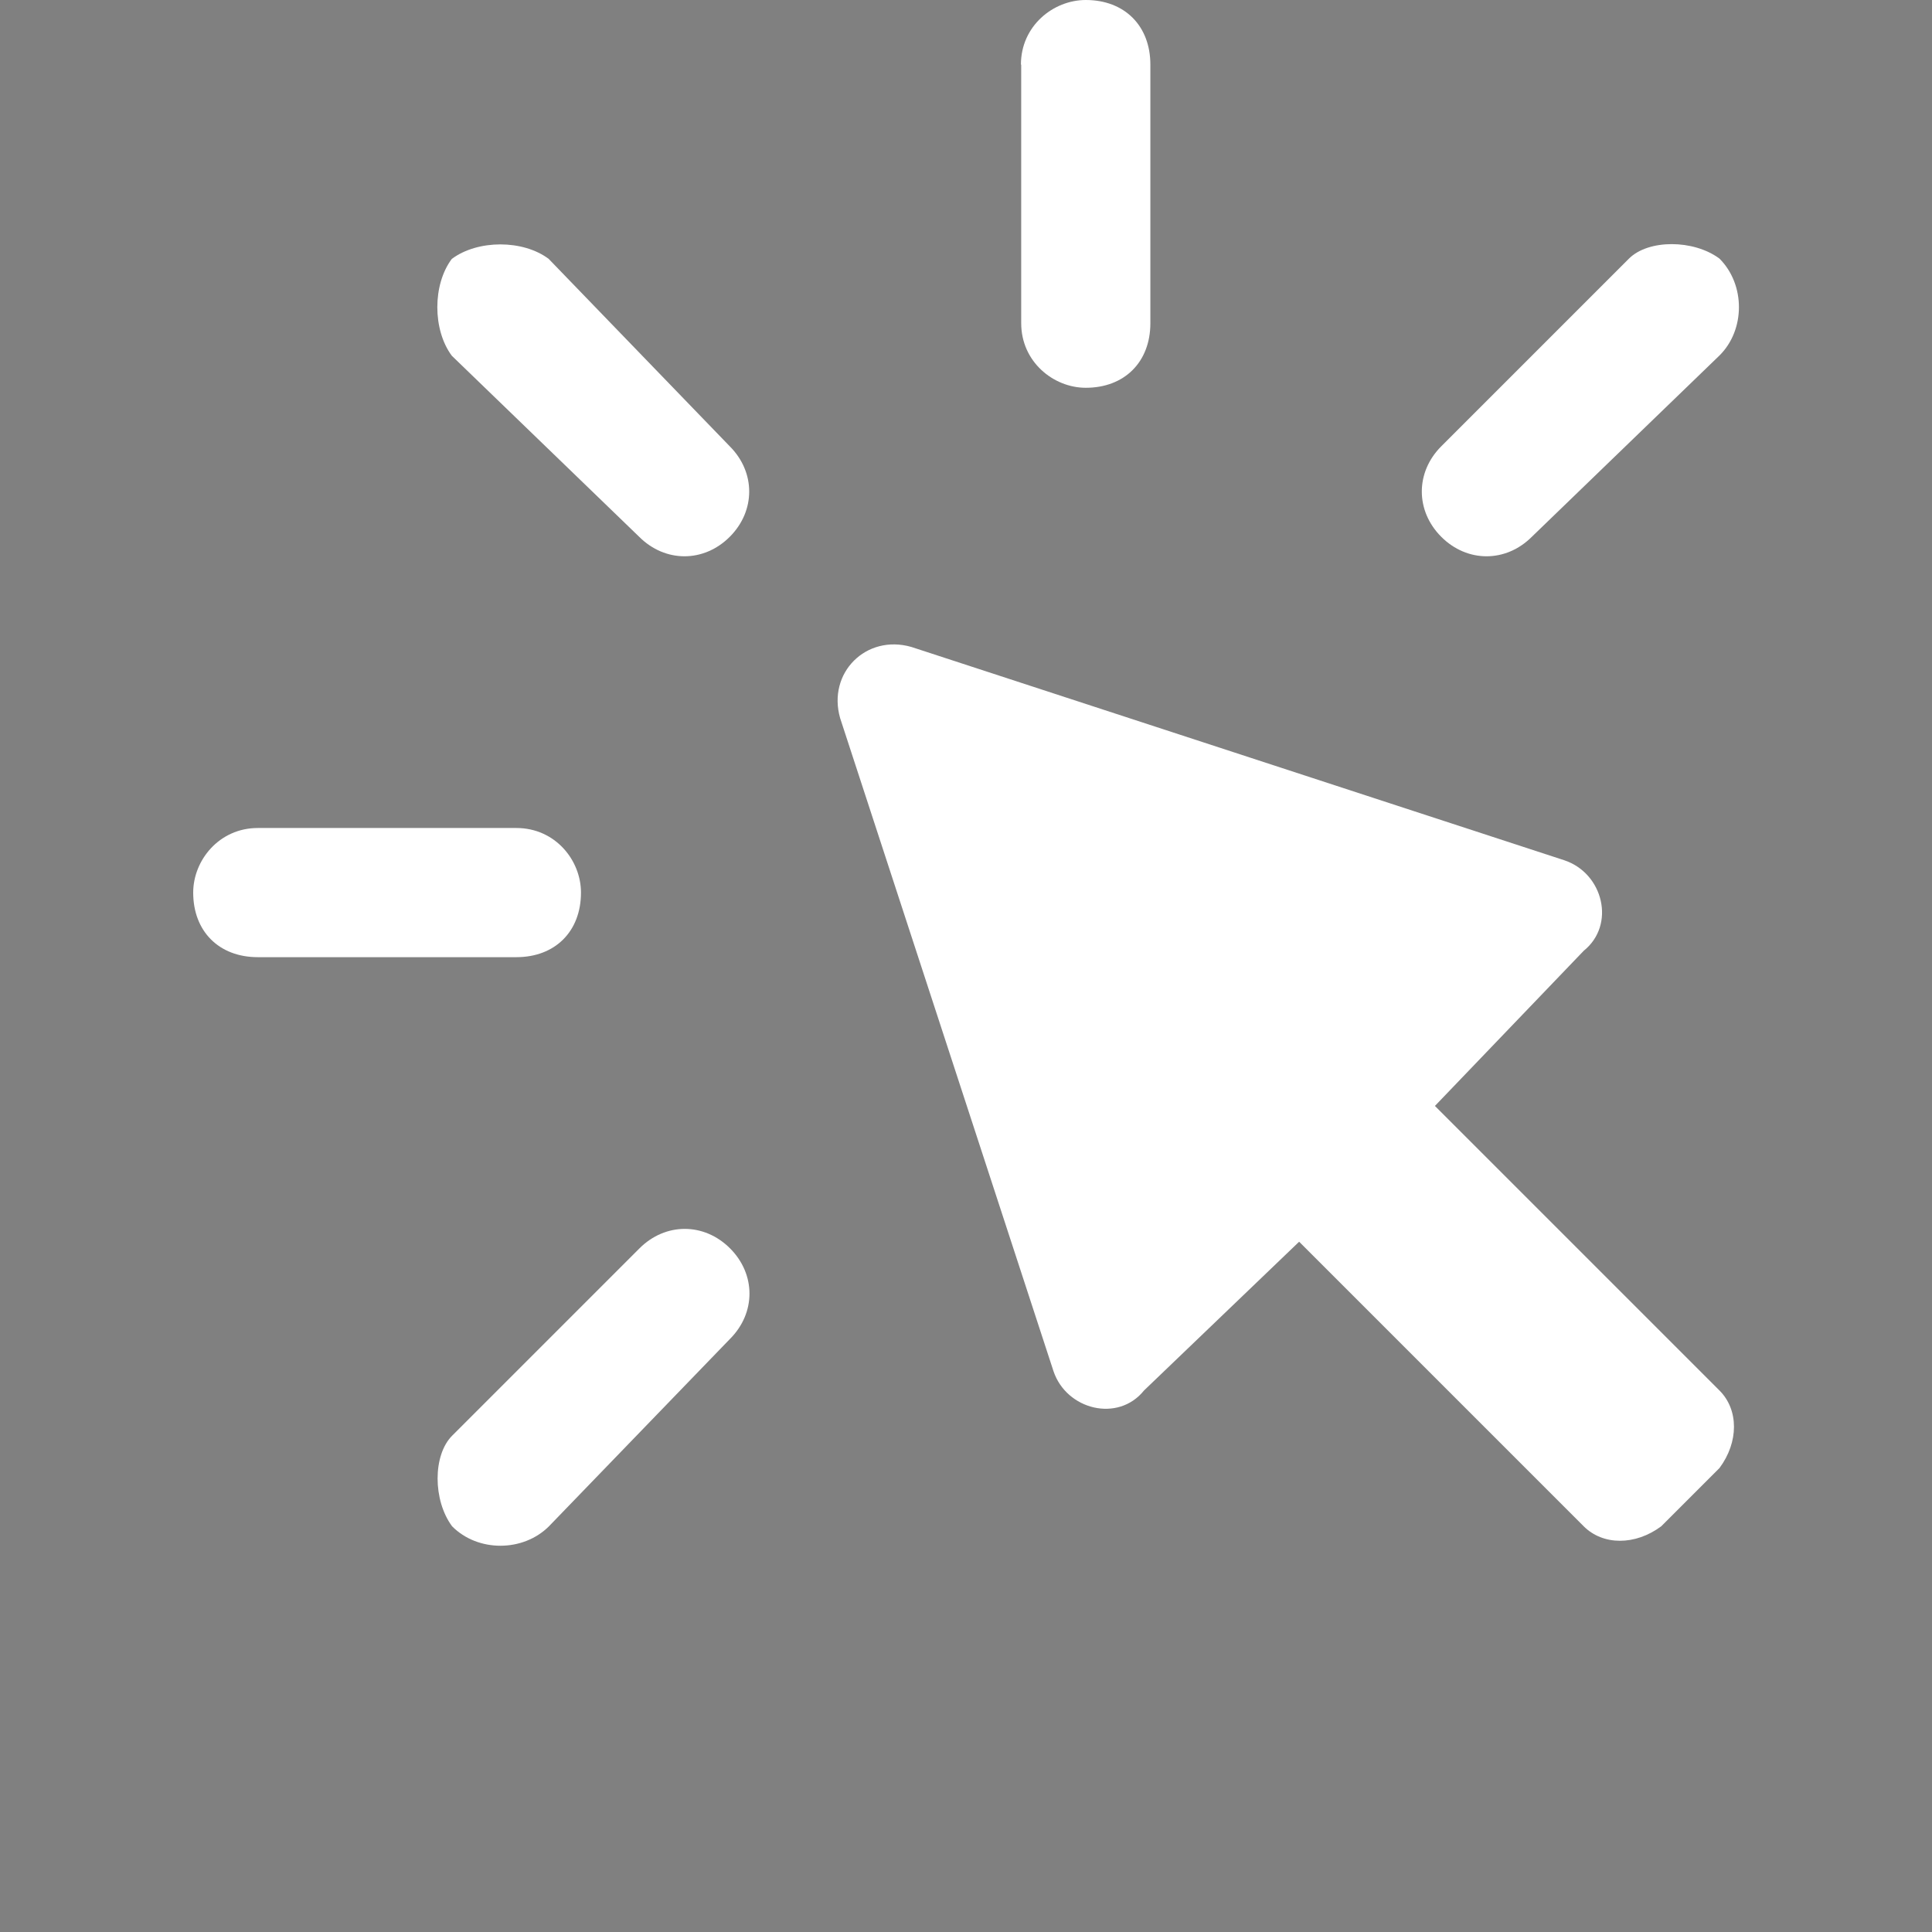 <?xml version="1.0" encoding="utf-8"?>
<!-- Generator: Adobe Illustrator 26.0.2, SVG Export Plug-In . SVG Version: 6.00 Build 0)  -->
<svg version="1.1" id="Layer_1" xmlns="http://www.w3.org/2000/svg" xmlns:xlink="http://www.w3.org/1999/xlink" x="0px" y="0px"
	 viewBox="0 0 700 700" style="enable-background:new 0 0 700 700;" xml:space="preserve">
<rect x="0" y="0" width="700" height="700" fill="#808080" stroke="none"/>
<style type="text/css">
	.st0{fill-rule:evenodd;clip-rule:evenodd;fill:#FFFFFF;}
	.st1{fill:#FFFFFF;}
	.st2{clip-path:url(#SVGID_00000040539745802844429090000010615365993061787556_);}
	.st3{clip-path:url(#SVGID_00000039839071383137155420000000916349899588252570_);}
	.st4{clip-path:url(#SVGID_00000020359504294408552210000011162804679549543853_);}
	.st5{clip-path:url(#SVGID_00000137117371650251525060000016736504035224172160_);}
</style>
<symbol  id="c" viewBox="-2.6 -4.1 5.2 8.2">
	<path d="M0.5-4.1v1.8h2.1v1.5H0.5v2.7c0,0.3,0.1,0.5,0.2,0.6C0.8,2.6,1,2.6,1.4,2.6h1v1.5H0.7c-0.8,0-1.4-0.2-1.7-0.5
		c-0.3-0.3-0.5-0.9-0.5-1.7v-2.7h-1v-1.5h1v-1.8H0.5z"/>
</symbol>
<symbol  id="d" viewBox="-2.4 -3.3 4.8 6.6">
	<path d="M2.4-1.4C2.2-1.5,2-1.5,1.8-1.6c-0.2,0-0.4-0.1-0.5-0.1c-0.5,0-0.9,0.2-1.2,0.5c-0.3,0.3-0.4,0.8-0.4,1.4v3h-2v-6.4h2v1
		C-0.1-2.5,0.2-2.8,0.6-3c0.3-0.2,0.8-0.3,1.2-0.3c0.1,0,0.1,0,0.2,0c0.1,0,0.2,0,0.3,0L2.4-1.4z"/>
</symbol>
<g>
	<path class="st0" d="M519.9,400.7L623,503.8c7,7,7,18.7,0,28.1L601.9,553c-9.4,7-21.1,7-28.1,0L470.7,449.9l-56.2,53.9
		c-9.4,11.7-28.1,7-32.8-7l-77.3-236.6c-4.7-16.4,9.4-30.5,25.8-25.8l236.6,77.3c14.1,4.7,18.7,23.4,7,32.8L519.9,400.7z"/>
	<path class="st1" d="M163.7,128.9c-7-9.4-7-25.8,0-35.1c9.4-7,25.8-7,35.1,0l65.6,67.9c9.4,9.4,9.4,23.4,0,32.8
		c-9.4,9.4-23.4,9.4-32.8,0L163.7,128.9L163.7,128.9z"/>
	<path class="st1" d="M93.4,346.8c-14.1,0-23.4-9.4-23.4-23.4c0-11.7,9.4-23.4,23.4-23.4h93.7c14.1,0,23.4,11.7,23.4,23.4
		c0,14.1-9.4,23.4-23.4,23.4H93.4z"/>
	<path class="st1" d="M198.9,553c-9.4,9.4-25.8,9.4-35.1,0c-7-9.4-7-25.8,0-32.8l67.9-67.9c9.4-9.4,23.4-9.4,32.8,0
		c9.4,9.4,9.4,23.4,0,32.8L198.9,553L198.9,553z"/>
	<path class="st1" d="M369.9,23.4C369.9,9.4,381.6,0,393.4,0c14.1,0,23.4,9.4,23.4,23.4v93.7c0,14.1-9.4,23.4-23.4,23.4
		c-11.7,0-23.4-9.4-23.4-23.4V23.4z"/>
	<path class="st1" d="M590.2,93.7c7-7,23.4-7,32.8,0c9.4,9.4,9.4,25.8,0,35.1L555,194.5c-9.4,9.4-23.4,9.4-32.8,0
		c-9.4-9.4-9.4-23.4,0-32.8L590.2,93.7L590.2,93.7z"/>
	<g>
		<defs>
			<line id="SVGID_1_" x1="805.8" y1="1295.1" x2="105.8" y2="1295.1"/>
		</defs>
		<use xlink:href="#SVGID_1_"  style="overflow:visible;fill:#FFFFFF;"/>
		<clipPath id="SVGID_00000158709872242573433980000018189093177276623291_">
			<use xlink:href="#SVGID_1_"  style="overflow:visible;"/>
		</clipPath>
	</g>
	<g>
		<defs>
			<line id="SVGID_00000177472616882280153760000000925408069529134728_" x1="775.1" y1="1306.9" x2="75.1" y2="1306.9"/>
		</defs>
		<use xlink:href="#SVGID_00000177472616882280153760000000925408069529134728_"  style="overflow:visible;fill:#FFFFFF;"/>
		<clipPath id="SVGID_00000135661267989567667060000002586201156714077595_">
			<use xlink:href="#SVGID_00000177472616882280153760000000925408069529134728_"  style="overflow:visible;"/>
		</clipPath>
		<g style="clip-path:url(#SVGID_00000135661267989567667060000002586201156714077595_);">
			
				<use xlink:href="#d"  width="4.8" height="6.6" x="-2.4" y="-3.3" transform="matrix(1 0 0 1 78.465 603.582)" style="overflow:visible;"/>
		</g>
	</g>
	<g>
		<defs>
			<line id="SVGID_00000045590989785743028600000002394291604396005042_" x1="780.9" y1="1306.9" x2="80.9" y2="1306.9"/>
		</defs>
		<use xlink:href="#SVGID_00000045590989785743028600000002394291604396005042_"  style="overflow:visible;fill:#FFFFFF;"/>
		<clipPath id="SVGID_00000049911273146027176580000010574477313397524899_">
			<use xlink:href="#SVGID_00000045590989785743028600000002394291604396005042_"  style="overflow:visible;"/>
		</clipPath>
	</g>
	<g>
		<defs>
			<line id="SVGID_00000099648271348072184820000018385054526596929702_" x1="805.2" y1="1306.9" x2="105.2" y2="1306.9"/>
		</defs>
		<defs>
			<path id="SVGID_00000017507649717502180130000010495231428796496052_" d="M805.2,606.9"/>
		</defs>
		<use xlink:href="#SVGID_00000099648271348072184820000018385054526596929702_"  style="overflow:visible;fill:#FFFFFF;"/>
		<use xlink:href="#SVGID_00000017507649717502180130000010495231428796496052_"  style="overflow:visible;fill:#FFFFFF;"/>
		<clipPath id="SVGID_00000101788100032655412560000011761901423426875068_">
			<use xlink:href="#SVGID_00000099648271348072184820000018385054526596929702_"  style="overflow:visible;"/>
		</clipPath>
		
			<clipPath id="SVGID_00000052804126972850264640000011828584170883305660_" style="clip-path:url(#SVGID_00000101788100032655412560000011761901423426875068_);">
			<use xlink:href="#SVGID_00000017507649717502180130000010495231428796496052_"  style="overflow:visible;"/>
		</clipPath>
	</g>
	<g>
		<defs>
			<line id="SVGID_00000182493367045059543350000006419677077330182332_" x1="819.1" y1="1306.9" x2="119.1" y2="1306.9"/>
		</defs>
		<defs>
			<path id="SVGID_00000034074321365041371500000010659684296653976717_" d="M819.1,606.9"/>
		</defs>
		<use xlink:href="#SVGID_00000182493367045059543350000006419677077330182332_"  style="overflow:visible;fill:#FFFFFF;"/>
		<use xlink:href="#SVGID_00000034074321365041371500000010659684296653976717_"  style="overflow:visible;fill:#FFFFFF;"/>
		<clipPath id="SVGID_00000178902207587996255260000000801003606584867213_">
			<use xlink:href="#SVGID_00000182493367045059543350000006419677077330182332_"  style="overflow:visible;"/>
		</clipPath>
		
			<clipPath id="SVGID_00000173854321262947487430000003910584761460135588_" style="clip-path:url(#SVGID_00000178902207587996255260000000801003606584867213_);">
			<use xlink:href="#SVGID_00000034074321365041371500000010659684296653976717_"  style="overflow:visible;"/>
		</clipPath>
	</g>
	<g>
		<defs>
			<path id="SVGID_00000096767684401949443020000001247804858160868782_" d="M841,606.9"/>
		</defs>
		<defs>
			<line id="SVGID_00000048466483291803793110000014028639960543763595_" x1="841" y1="1306.9" x2="141" y2="1306.9"/>
		</defs>
		<use xlink:href="#SVGID_00000096767684401949443020000001247804858160868782_"  style="overflow:visible;fill:#FFFFFF;"/>
		<use xlink:href="#SVGID_00000048466483291803793110000014028639960543763595_"  style="overflow:visible;fill:#FFFFFF;"/>
		<clipPath id="SVGID_00000136402703961953688920000004904059531713675415_">
			<use xlink:href="#SVGID_00000096767684401949443020000001247804858160868782_"  style="overflow:visible;"/>
		</clipPath>
		
			<clipPath id="SVGID_00000163034879789771839520000013813140252794623377_" style="clip-path:url(#SVGID_00000136402703961953688920000004904059531713675415_);">
			<use xlink:href="#SVGID_00000048466483291803793110000014028639960543763595_"  style="overflow:visible;"/>
		</clipPath>
	</g>
	<g>
		<defs>
			<line id="SVGID_00000029007005880858303640000008047336160373015179_" x1="857.4" y1="1306.9" x2="157.4" y2="1306.9"/>
		</defs>
		<use xlink:href="#SVGID_00000029007005880858303640000008047336160373015179_"  style="overflow:visible;fill:#FFFFFF;"/>
		<clipPath id="SVGID_00000010309777719384527350000003264918879239266191_">
			<use xlink:href="#SVGID_00000029007005880858303640000008047336160373015179_"  style="overflow:visible;"/>
		</clipPath>
	</g>
	<g>
		<defs>
			<line id="SVGID_00000000924655477829112770000016165003035169647502_" x1="878.4" y1="1306.9" x2="178.4" y2="1306.9"/>
		</defs>
		<use xlink:href="#SVGID_00000000924655477829112770000016165003035169647502_"  style="overflow:visible;fill:#FFFFFF;"/>
		<clipPath id="SVGID_00000092430572439337979230000011180393092419504783_">
			<use xlink:href="#SVGID_00000000924655477829112770000016165003035169647502_"  style="overflow:visible;"/>
		</clipPath>
	</g>
	<g>
		<defs>
			<path id="SVGID_00000147920372827822801860000005723306401511725190_" d="M884.2,606.9"/>
		</defs>
		<defs>
			<line id="SVGID_00000126282913650734836970000014923213672724557970_" x1="884.2" y1="1306.9" x2="184.2" y2="1306.9"/>
		</defs>
		<use xlink:href="#SVGID_00000147920372827822801860000005723306401511725190_"  style="overflow:visible;fill:#FFFFFF;"/>
		<use xlink:href="#SVGID_00000126282913650734836970000014923213672724557970_"  style="overflow:visible;fill:#FFFFFF;"/>
		<clipPath id="SVGID_00000140736002014977902300000006393754296882086054_">
			<use xlink:href="#SVGID_00000147920372827822801860000005723306401511725190_"  style="overflow:visible;"/>
		</clipPath>
		
			<clipPath id="SVGID_00000038372991107498690640000009255557822132563374_" style="clip-path:url(#SVGID_00000140736002014977902300000006393754296882086054_);">
			<use xlink:href="#SVGID_00000126282913650734836970000014923213672724557970_"  style="overflow:visible;"/>
		</clipPath>
	</g>
	<g>
		<defs>
			<line id="SVGID_00000125582710179257809460000010288474743799247520_" x1="896.2" y1="1306.9" x2="196.2" y2="1306.9"/>
		</defs>
		<use xlink:href="#SVGID_00000125582710179257809460000010288474743799247520_"  style="overflow:visible;fill:#FFFFFF;"/>
		<clipPath id="SVGID_00000005250838557842075390000012738631130224904349_">
			<use xlink:href="#SVGID_00000125582710179257809460000010288474743799247520_"  style="overflow:visible;"/>
		</clipPath>
	</g>
	<g>
		<defs>
			<line id="SVGID_00000037669709658438226890000015379968108569482901_" x1="904.2" y1="1306.9" x2="204.2" y2="1306.9"/>
		</defs>
		<use xlink:href="#SVGID_00000037669709658438226890000015379968108569482901_"  style="overflow:visible;fill:#FFFFFF;"/>
		<clipPath id="SVGID_00000155143767226161568080000017717250656728939938_">
			<use xlink:href="#SVGID_00000037669709658438226890000015379968108569482901_"  style="overflow:visible;"/>
		</clipPath>
	</g>
	<g>
		<defs>
			<line id="SVGID_00000061437417043649258100000006696102364951051684_" x1="911.1" y1="1306.9" x2="211.1" y2="1306.9"/>
		</defs>
		<use xlink:href="#SVGID_00000061437417043649258100000006696102364951051684_"  style="overflow:visible;fill:#FFFFFF;"/>
		<clipPath id="SVGID_00000173148510251517460500000014955843507383411080_">
			<use xlink:href="#SVGID_00000061437417043649258100000006696102364951051684_"  style="overflow:visible;"/>
		</clipPath>
		<g style="clip-path:url(#SVGID_00000173148510251517460500000014955843507383411080_);">
			
				<use xlink:href="#c"  width="5.2" height="8.2" x="-2.6" y="-4.1" transform="matrix(1 0 0 1 213.848 602.746)" style="overflow:visible;"/>
		</g>
	</g>
</g>
</svg>
